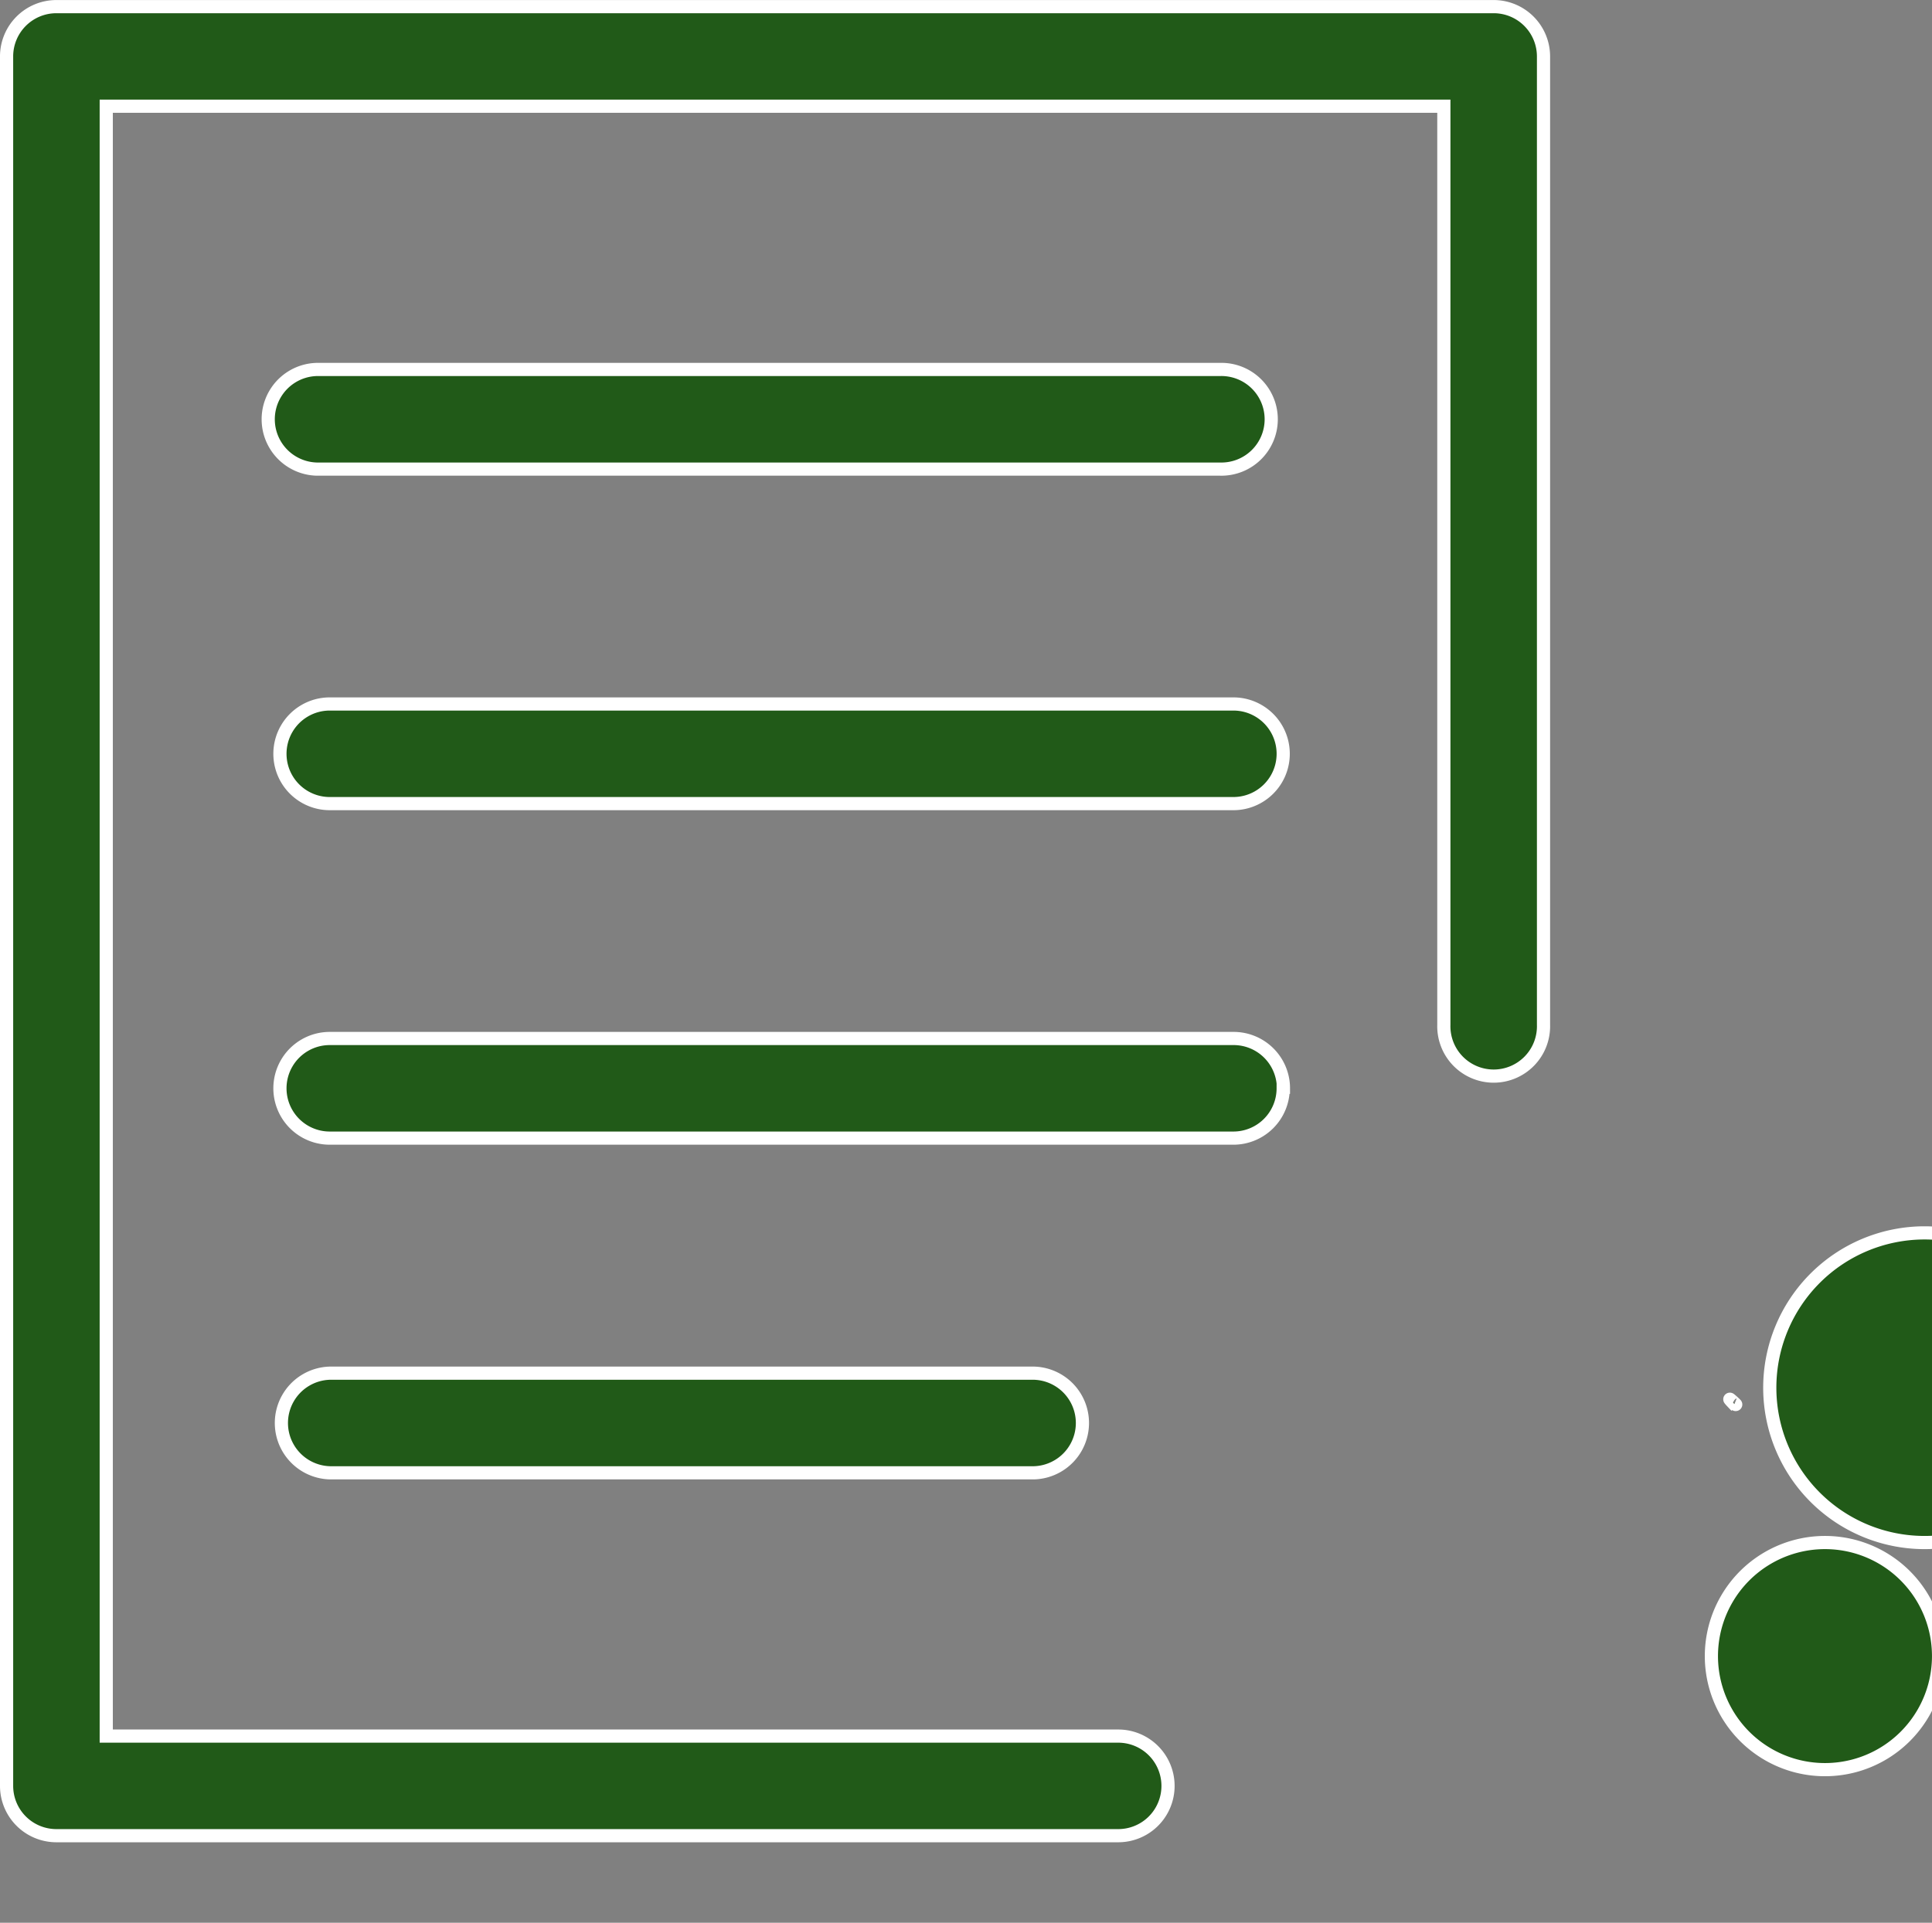 <svg xmlns="http://www.w3.org/2000/svg" width="43.987" height="43.788" viewBox="0 0 43.987 43.788">
  <rect x="0" y="0" width="43.987" height="43.788" fill="#808080" stroke="none"/>
  <path id="Path_29695" data-name="Path 29695" d="M160.785,105.822a1.133,1.133,0,0,1-1.134,1.134H135.476a1.134,1.134,0,0,1-1.134-1.134V66.436a1.134,1.134,0,0,1,1.134-1.134H168.2a1.135,1.135,0,0,1,1.134,1.134V88.489a1.135,1.135,0,1,1-2.269,0V67.57H136.611v37.118h23.04a1.134,1.134,0,0,1,1.134,1.134ZM141.4,75.834h20.566a1.135,1.135,0,1,0,0-2.269H141.4a1.135,1.135,0,0,0,0,2.269Zm20.879,5.349H141.7a1.134,1.134,0,0,0,0,2.269h20.573a1.134,1.134,0,1,0,0-2.269Zm1.134,8.752a1.135,1.135,0,0,0-1.134-1.134H141.7a1.134,1.134,0,1,0,0,2.269h20.573a1.134,1.134,0,0,0,1.134-1.134ZM141.7,96.423a1.135,1.135,0,0,0,0,2.269h16.035a1.135,1.135,0,0,0,0-2.269Zm36.3,3.857h0a3.526,3.526,0,1,1,.023,0Zm-2.269,0h0a2.586,2.586,0,1,0,.023,0Zm-2.1-3.2C173.426,96.863,173.879,97.289,173.638,97.075Z" transform="translate(-134.192 -65.151)" fill="#215a18" stroke="#fff" stroke-width="0.3"/>
</svg>
